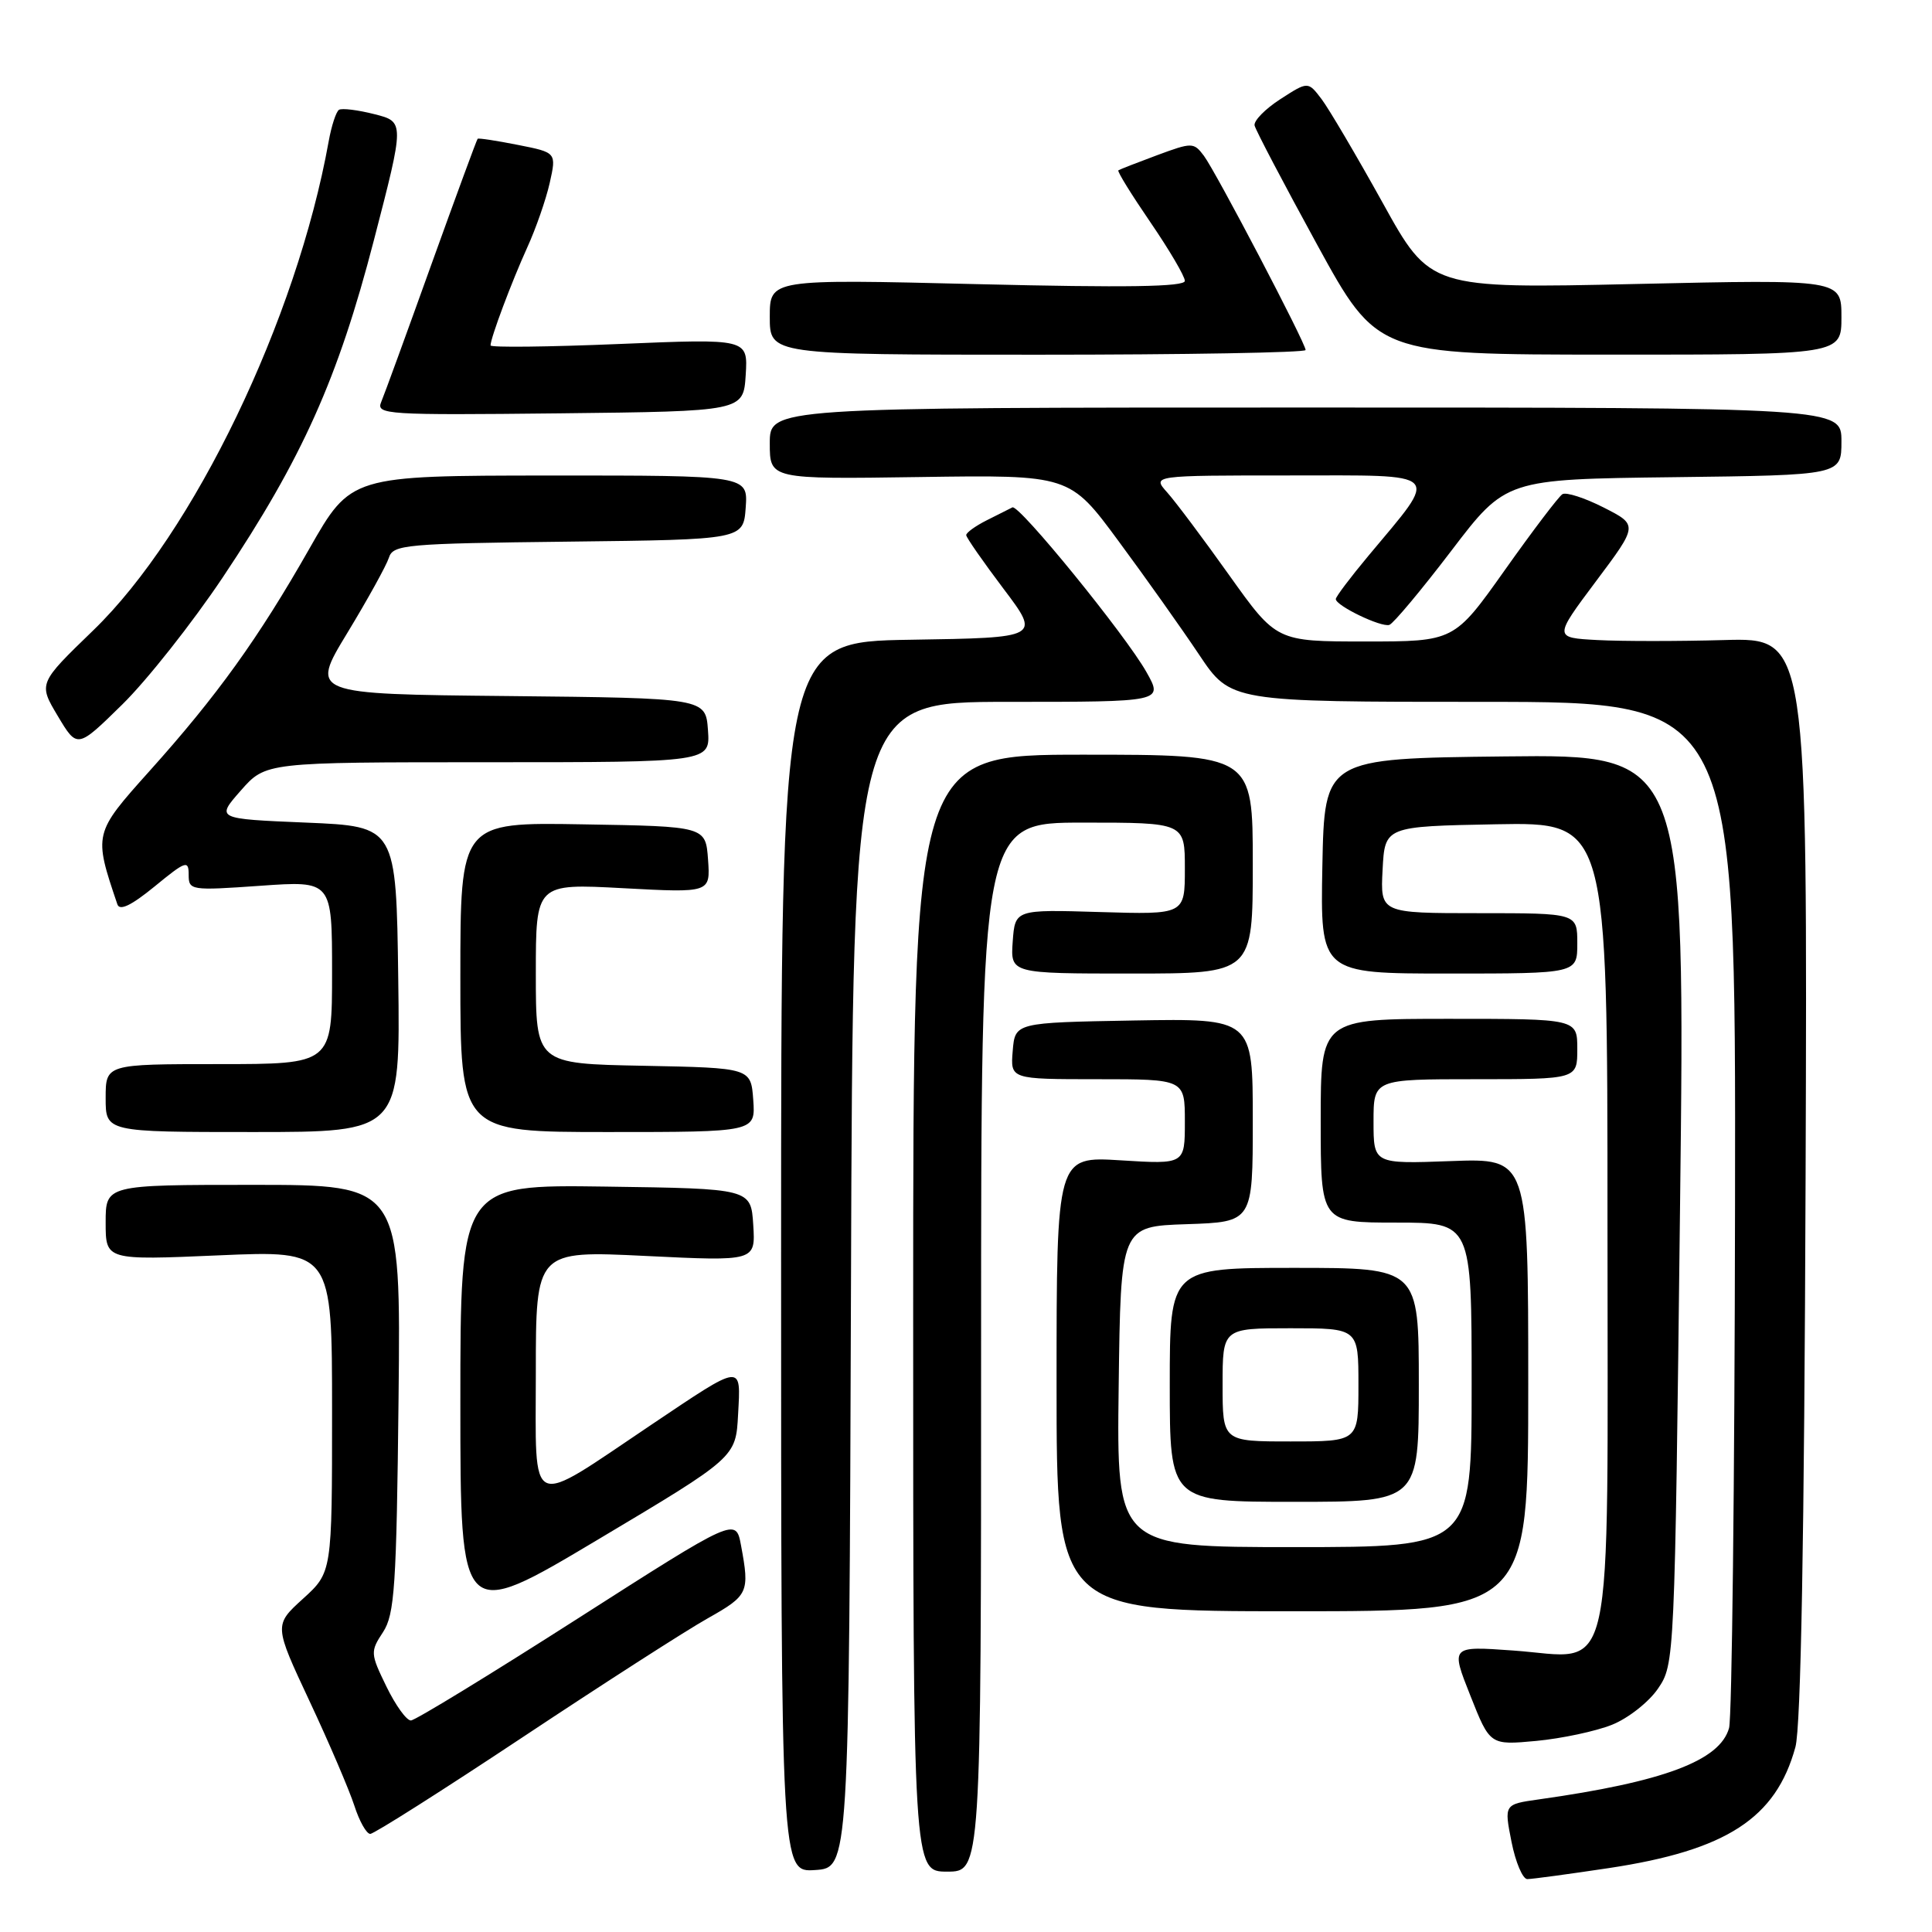 <?xml version="1.0" encoding="UTF-8" standalone="no"?>
<!DOCTYPE svg PUBLIC "-//W3C//DTD SVG 1.1//EN" "http://www.w3.org/Graphics/SVG/1.1/DTD/svg11.dtd" >
<svg xmlns="http://www.w3.org/2000/svg" xmlns:xlink="http://www.w3.org/1999/xlink" version="1.1" viewBox="0 0 256 256">
 <g >
 <path fill="currentColor"
d=" M 213.19 247.53 C 228.77 245.18 235.32 240.93 237.90 231.50 C 238.63 228.82 239.08 203.93 239.25 156.00 C 239.50 84.50 239.50 84.50 228.48 84.81 C 222.42 84.98 214.85 84.98 211.67 84.81 C 205.88 84.50 205.88 84.50 211.47 77.03 C 217.06 69.57 217.06 69.57 212.50 67.25 C 209.98 65.97 207.52 65.18 207.03 65.48 C 206.53 65.79 203.11 70.30 199.41 75.52 C 192.69 85.00 192.69 85.00 180.91 85.00 C 169.14 85.00 169.14 85.00 162.90 76.25 C 159.48 71.44 155.77 66.49 154.66 65.25 C 152.65 63.00 152.65 63.00 170.85 63.00 C 191.49 63.00 190.80 62.29 181.31 73.66 C 178.94 76.50 177.00 79.07 177.00 79.38 C 177.00 80.26 183.02 83.16 184.10 82.80 C 184.63 82.62 188.32 78.21 192.30 72.99 C 199.53 63.50 199.53 63.50 221.77 63.23 C 244.00 62.96 244.00 62.96 244.00 58.48 C 244.00 54.00 244.00 54.00 173.00 54.00 C 102.00 54.00 102.00 54.00 102.00 58.75 C 102.00 63.50 102.00 63.50 121.87 63.21 C 141.74 62.92 141.74 62.92 148.22 71.71 C 151.79 76.54 156.59 83.31 158.89 86.75 C 163.07 93.00 163.07 93.00 196.54 93.00 C 230.00 93.00 230.00 93.00 229.90 159.75 C 229.85 196.46 229.49 227.61 229.11 228.97 C 227.91 233.30 220.45 236.10 203.90 238.43 C 199.30 239.08 199.30 239.08 200.28 244.04 C 200.82 246.77 201.77 249.00 202.38 248.99 C 203.00 248.99 207.86 248.33 213.19 247.53 Z  M 112.76 170.25 C 113.01 93.00 113.01 93.00 133.57 93.00 C 154.13 93.00 154.13 93.00 151.92 89.07 C 149.16 84.16 135.02 66.79 134.15 67.23 C 133.79 67.42 132.26 68.18 130.75 68.94 C 129.24 69.70 128.01 70.59 128.03 70.91 C 128.04 71.23 130.26 74.42 132.96 78.00 C 137.87 84.50 137.87 84.50 120.69 84.77 C 103.50 85.04 103.50 85.04 103.50 166.57 C 103.50 248.09 103.50 248.09 108.00 247.79 C 112.50 247.50 112.50 247.50 112.76 170.25 Z  M 130.00 178.50 C 130.00 109.00 130.00 109.00 143.50 109.00 C 157.00 109.00 157.00 109.00 157.00 115.09 C 157.00 121.19 157.00 121.19 145.75 120.85 C 134.50 120.51 134.50 120.51 134.19 124.76 C 133.89 129.00 133.89 129.00 149.94 129.00 C 166.00 129.00 166.00 129.00 166.00 114.50 C 166.00 100.00 166.00 100.00 143.50 100.00 C 121.00 100.00 121.00 100.00 121.00 174.00 C 121.00 248.00 121.00 248.00 125.50 248.00 C 130.00 248.00 130.00 248.00 130.00 178.50 Z  M 69.27 230.18 C 79.89 223.13 90.92 216.04 93.79 214.43 C 99.17 211.40 99.35 211.01 98.19 204.78 C 97.50 201.07 97.50 201.07 76.50 214.50 C 64.95 221.89 55.03 227.95 54.45 227.97 C 53.87 227.99 52.41 225.96 51.20 223.47 C 49.07 219.10 49.06 218.84 50.75 216.27 C 52.29 213.91 52.54 210.25 52.81 185.30 C 53.11 157.00 53.11 157.00 33.56 157.00 C 14.00 157.00 14.00 157.00 14.00 161.99 C 14.00 166.99 14.00 166.99 29.00 166.34 C 44.00 165.69 44.00 165.69 44.00 187.02 C 44.00 208.34 44.00 208.34 40.15 211.84 C 36.30 215.34 36.30 215.34 41.02 225.42 C 43.62 230.96 46.28 237.19 46.95 239.25 C 47.61 241.31 48.56 243.00 49.06 243.00 C 49.56 243.00 58.65 237.23 69.27 230.18 Z  M 213.60 228.54 C 215.75 227.68 218.49 225.52 219.70 223.74 C 221.89 220.52 221.91 220.12 222.61 160.23 C 223.32 99.96 223.32 99.96 199.41 100.23 C 175.50 100.50 175.50 100.50 175.22 114.75 C 174.95 129.00 174.95 129.00 191.97 129.00 C 209.00 129.00 209.00 129.00 209.00 125.00 C 209.00 121.00 209.00 121.00 195.95 121.00 C 182.90 121.00 182.90 121.00 183.20 115.25 C 183.50 109.50 183.50 109.50 198.25 109.22 C 213.00 108.95 213.00 108.95 213.00 161.97 C 213.00 224.89 214.15 219.66 200.47 218.70 C 192.22 218.11 192.22 218.11 194.83 224.68 C 197.43 231.25 197.43 231.25 203.57 230.68 C 206.94 230.36 211.46 229.40 213.60 228.54 Z  M 97.80 187.43 C 98.17 180.62 98.53 180.58 86.27 188.81 C 69.74 199.91 71.00 200.49 71.00 181.88 C 71.00 165.71 71.00 165.71 85.56 166.42 C 100.11 167.13 100.11 167.13 99.81 162.31 C 99.50 157.50 99.50 157.50 80.25 157.23 C 61.00 156.96 61.00 156.96 61.00 185.92 C 61.00 214.88 61.00 214.88 79.25 203.99 C 97.50 193.11 97.50 193.11 97.80 187.43 Z  M 202.50 183.48 C 202.50 153.47 202.50 153.47 192.25 153.85 C 182.00 154.23 182.00 154.23 182.00 148.61 C 182.00 143.00 182.00 143.00 195.50 143.00 C 209.00 143.00 209.00 143.00 209.00 139.00 C 209.00 135.00 209.00 135.00 192.00 135.00 C 175.00 135.00 175.00 135.00 175.00 148.50 C 175.00 162.00 175.00 162.00 185.00 162.00 C 195.00 162.00 195.00 162.00 195.00 183.50 C 195.00 205.00 195.00 205.00 171.48 205.00 C 147.96 205.00 147.96 205.00 148.23 183.75 C 148.50 162.50 148.50 162.50 157.25 162.21 C 166.00 161.92 166.00 161.92 166.00 148.44 C 166.00 134.95 166.00 134.95 150.25 135.22 C 134.50 135.50 134.50 135.50 134.19 139.25 C 133.88 143.00 133.88 143.00 145.44 143.00 C 157.00 143.00 157.00 143.00 157.00 148.64 C 157.00 154.28 157.00 154.28 148.50 153.75 C 140.00 153.22 140.00 153.22 140.00 183.36 C 140.00 213.50 140.00 213.50 171.25 213.50 C 202.50 213.50 202.50 213.50 202.50 183.48 Z  M 188.00 183.50 C 188.00 168.00 188.00 168.00 171.50 168.00 C 155.00 168.00 155.00 168.00 155.00 183.50 C 155.00 199.00 155.00 199.00 171.50 199.00 C 188.00 199.00 188.00 199.00 188.00 183.50 Z  M 52.77 129.75 C 52.50 109.50 52.50 109.50 40.56 109.00 C 28.61 108.50 28.61 108.50 31.91 104.75 C 35.21 101.00 35.21 101.00 64.66 101.00 C 94.11 101.00 94.11 101.00 93.81 96.75 C 93.50 92.50 93.50 92.50 67.30 92.23 C 41.10 91.97 41.10 91.97 46.02 83.87 C 48.72 79.42 51.20 74.93 51.53 73.90 C 52.08 72.16 53.68 72.02 75.31 71.77 C 98.50 71.50 98.50 71.50 98.81 67.25 C 99.11 63.00 99.11 63.00 72.81 63.01 C 46.50 63.03 46.50 63.03 41.00 72.69 C 34.24 84.58 28.77 92.19 19.79 102.19 C 12.40 110.44 12.39 110.48 15.55 119.82 C 15.85 120.73 17.38 120.00 20.50 117.45 C 24.62 114.07 25.00 113.94 25.00 115.90 C 25.00 117.98 25.25 118.02 34.50 117.37 C 44.00 116.70 44.00 116.70 44.00 128.85 C 44.00 141.00 44.00 141.00 29.00 141.00 C 14.00 141.00 14.00 141.00 14.00 145.50 C 14.00 150.00 14.00 150.00 33.52 150.00 C 53.04 150.00 53.04 150.00 52.77 129.75 Z  M 99.81 145.75 C 99.50 141.50 99.50 141.50 85.25 141.22 C 71.00 140.95 71.00 140.95 71.00 129.01 C 71.00 117.07 71.00 117.07 82.57 117.69 C 94.13 118.31 94.13 118.31 93.82 113.91 C 93.50 109.50 93.50 109.50 77.25 109.23 C 61.00 108.95 61.00 108.95 61.00 129.48 C 61.00 150.00 61.00 150.00 80.56 150.00 C 100.11 150.00 100.11 150.00 99.81 145.75 Z  M 29.52 76.50 C 40.06 60.72 44.78 50.19 49.54 31.84 C 53.61 16.14 53.61 16.14 49.62 15.13 C 47.42 14.57 45.31 14.31 44.92 14.55 C 44.54 14.78 43.92 16.67 43.55 18.74 C 39.31 42.32 25.66 70.67 12.35 83.53 C 5.08 90.56 5.08 90.56 7.66 94.88 C 10.24 99.20 10.24 99.20 16.20 93.35 C 19.48 90.13 25.47 82.55 29.52 76.50 Z  M 98.81 49.69 C 99.11 44.87 99.11 44.87 82.06 45.58 C 72.68 45.97 65.00 46.06 65.00 45.77 C 65.00 44.79 67.78 37.38 69.85 32.82 C 71.00 30.31 72.34 26.45 72.84 24.24 C 73.74 20.21 73.74 20.21 68.62 19.20 C 65.80 18.64 63.40 18.27 63.29 18.39 C 63.17 18.50 60.42 25.99 57.16 35.04 C 53.91 44.10 50.92 52.30 50.51 53.27 C 49.81 54.93 51.17 55.02 74.14 54.77 C 98.50 54.50 98.50 54.50 98.81 49.69 Z  M 173.00 46.38 C 173.00 45.46 161.12 22.78 159.52 20.64 C 158.17 18.85 157.96 18.85 153.31 20.57 C 150.67 21.55 148.36 22.45 148.19 22.57 C 148.01 22.70 149.93 25.79 152.44 29.46 C 154.95 33.13 157.00 36.62 157.00 37.22 C 157.00 38.01 149.20 38.13 129.50 37.65 C 102.00 36.98 102.00 36.98 102.00 41.99 C 102.00 47.00 102.00 47.00 137.50 47.00 C 157.03 47.00 173.00 46.72 173.00 46.38 Z  M 244.00 42.01 C 244.00 37.02 244.00 37.02 216.75 37.63 C 189.50 38.24 189.50 38.24 183.21 26.87 C 179.74 20.62 176.10 14.44 175.12 13.14 C 173.32 10.77 173.32 10.77 169.65 13.14 C 167.64 14.44 166.10 16.01 166.24 16.63 C 166.38 17.25 170.10 24.33 174.50 32.37 C 182.50 46.98 182.50 46.98 213.25 46.99 C 244.00 47.00 244.00 47.00 244.00 42.01 Z  M 162.00 183.50 C 162.00 176.00 162.00 176.00 171.00 176.00 C 180.00 176.00 180.00 176.00 180.00 183.50 C 180.00 191.00 180.00 191.00 171.00 191.00 C 162.00 191.00 162.00 191.00 162.00 183.50 Z "/>
</g>
</svg>